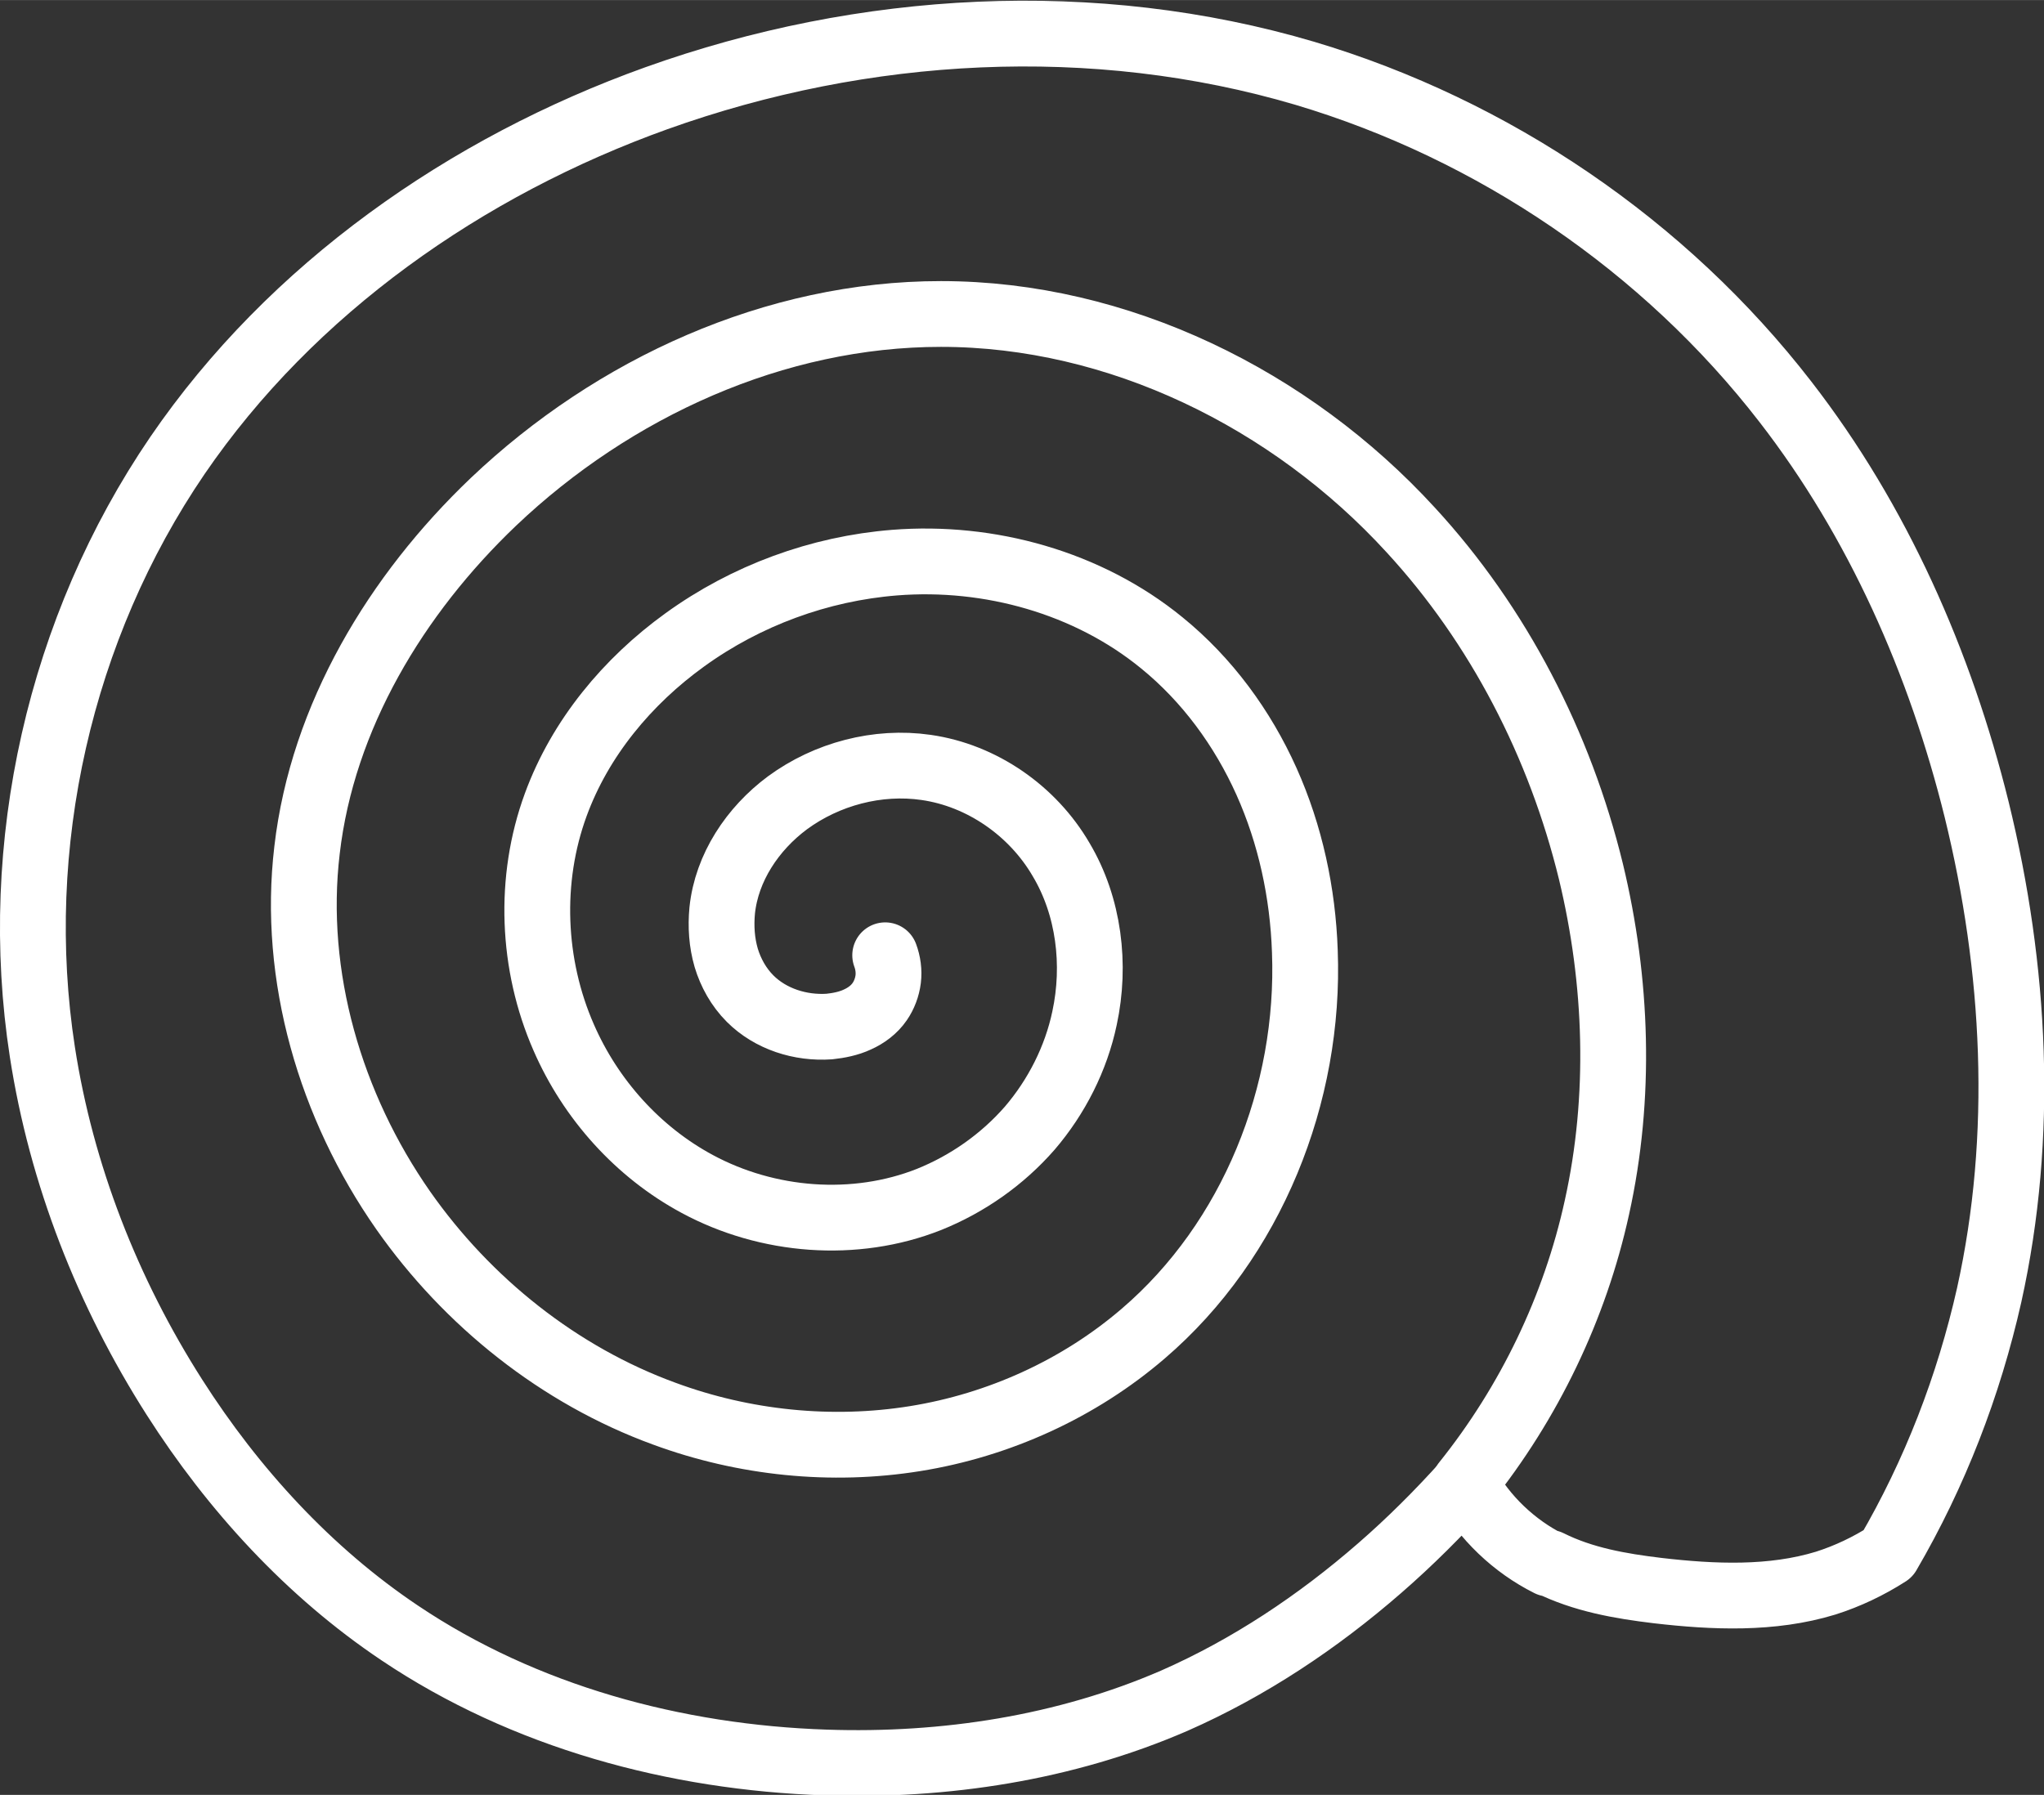 <?xml version="1.0" encoding="UTF-8" standalone="no"?>
<svg
   xmlns:dc="http://purl.org/dc/elements/1.1/"
   xmlns:cc="http://creativecommons.org/ns#"
   xmlns:rdf="http://www.w3.org/1999/02/22-rdf-syntax-ns#"
   xmlns:svg="http://www.w3.org/2000/svg"
   xmlns="http://www.w3.org/2000/svg"
   xmlns:sodipodi="http://sodipodi.sourceforge.net/DTD/sodipodi-0.dtd"
   xmlns:inkscape="http://www.inkscape.org/namespaces/inkscape"
   id="svg5243"
   version="1.1"
   viewBox="0 0 4.101 3.602"
   height="13.614"
   width="15.499"
   sodipodi:docname="logo.svg"
   inkscape:version="0.92.2 (5c3e80d, 2017-08-06)">
  <rect x="0" y="0" width="4.101" height="3.602" fill="#333333" stroke="none"/>
  <sodipodi:namedview
     pagecolor="#ffffff"
     bordercolor="#666666"
     borderopacity="1"
     objecttolerance="10"
     gridtolerance="10"
     guidetolerance="10"
     inkscape:pageopacity="0"
     inkscape:pageshadow="2"
     inkscape:window-width="1920"
     inkscape:window-height="976"
     id="namedview8"
     showgrid="false"
     inkscape:pagecheckerboard="true"
     showborder="false"
     inkscape:zoom="20.85965"
     inkscape:cx="3.2528441"
     inkscape:cy="3.4445624"
     inkscape:window-x="0"
     inkscape:window-y="27"
     inkscape:window-maximized="1"
     inkscape:current-layer="svg5243"
     fit-margin-top="0"
     fit-margin-left="0"
     fit-margin-right="0"
     fit-margin-bottom="0" />
  <defs
     id="defs5237" />
  <g
     transform="translate(-0.066,-293.082)"
     id="layer1"
     style="fill:none;stroke:#ffffff;stroke-width:0.132;stroke-miterlimit:4;stroke-dasharray:none;opacity:1">
    <path
       style="fill:none;fill-rule:evenodd;stroke:#ffffff;stroke-width:0.132;stroke-linecap:round;stroke-linejoin:round;stroke-miterlimit:4;stroke-dasharray:none;stroke-opacity:1"
       d="m 3.174,296.218 c 0.068,0.034 0.143,0.047 0.218,0.056 0.112,0.013 0.229,0.018 0.337,-0.015 0.044,-0.014 0.086,-0.034 0.125,-0.059 0.094,-0.161 0.162,-0.337 0.203,-0.519 0.071,-0.32 0.053,-0.656 -0.025,-0.974 -0.073,-0.295 -0.198,-0.579 -0.384,-0.819 -0.242,-0.313 -0.585,-0.546 -0.964,-0.659 -0.423,-0.125 -0.885,-0.099 -1.301,0.05 -0.382,0.137 -0.732,0.382 -0.961,0.717 -0.236,0.346 -0.335,0.783 -0.271,1.197 0.038,0.246 0.131,0.483 0.265,0.693 0.118,0.185 0.27,0.351 0.452,0.473 0.25,0.168 0.553,0.25 0.855,0.26 0.238,0.008 0.48,-0.029 0.699,-0.124 0.15,-0.066 0.288,-0.158 0.412,-0.266 0.061,-0.053 0.118,-0.11 0.172,-0.17 0.038,0.069 0.098,0.126 0.168,0.161 z"
       id="path5816"
       inkscape:connector-curvature="0" />
    <path
       id="path4488"
       d="m 3.005,296.058 c 0.129,-0.161 0.221,-0.352 0.265,-0.553 0.049,-0.221 0.041,-0.454 -0.012,-0.674 -0.062,-0.254 -0.185,-0.494 -0.362,-0.686 -0.24,-0.262 -0.586,-0.433 -0.942,-0.433 -0.333,-10e-5 -0.657,0.148 -0.898,0.377 -0.195,0.186 -0.343,0.431 -0.374,0.699 -0.03,0.253 0.047,0.514 0.193,0.723 0.129,0.184 0.313,0.331 0.524,0.408 0.16,0.059 0.335,0.077 0.503,0.05 0.168,-0.027 0.329,-0.1 0.458,-0.211 0.218,-0.187 0.335,-0.48 0.324,-0.767 -0.004,-0.117 -0.029,-0.234 -0.077,-0.341 -0.048,-0.107 -0.119,-0.204 -0.21,-0.278 -0.148,-0.121 -0.346,-0.176 -0.536,-0.161 -0.151,0.012 -0.298,0.066 -0.421,0.155 -0.115,0.083 -0.21,0.197 -0.259,0.331 -0.055,0.15 -0.048,0.321 0.016,0.467 0.054,0.124 0.149,0.23 0.268,0.294 0.141,0.076 0.316,0.09 0.465,0.031 0.077,-0.031 0.147,-0.08 0.202,-0.143 0.054,-0.063 0.093,-0.14 0.11,-0.221 0.023,-0.107 0.009,-0.224 -0.047,-0.318 -0.057,-0.098 -0.159,-0.169 -0.271,-0.185 -0.097,-0.014 -0.199,0.013 -0.278,0.071 -0.07,0.052 -0.122,0.13 -0.131,0.216 -0.003,0.032 -0.001,0.064 0.008,0.095 0.009,0.03 0.025,0.059 0.048,0.082 0.041,0.041 0.101,0.06 0.159,0.056 0.019,-0.002 0.039,-0.006 0.056,-0.014 0.018,-0.008 0.034,-0.02 0.045,-0.036 0.009,-0.013 0.015,-0.029 0.017,-0.045 0.002,-0.016 -3.669e-4,-0.033 -0.006,-0.048"
       style="fill:none;fill-rule:evenodd;stroke:#ffffff;stroke-width:0.132;stroke-linecap:round;stroke-linejoin:round;stroke-miterlimit:4;stroke-dasharray:none;stroke-opacity:1"
       inkscape:connector-curvature="0" />
  </g>
</svg>

